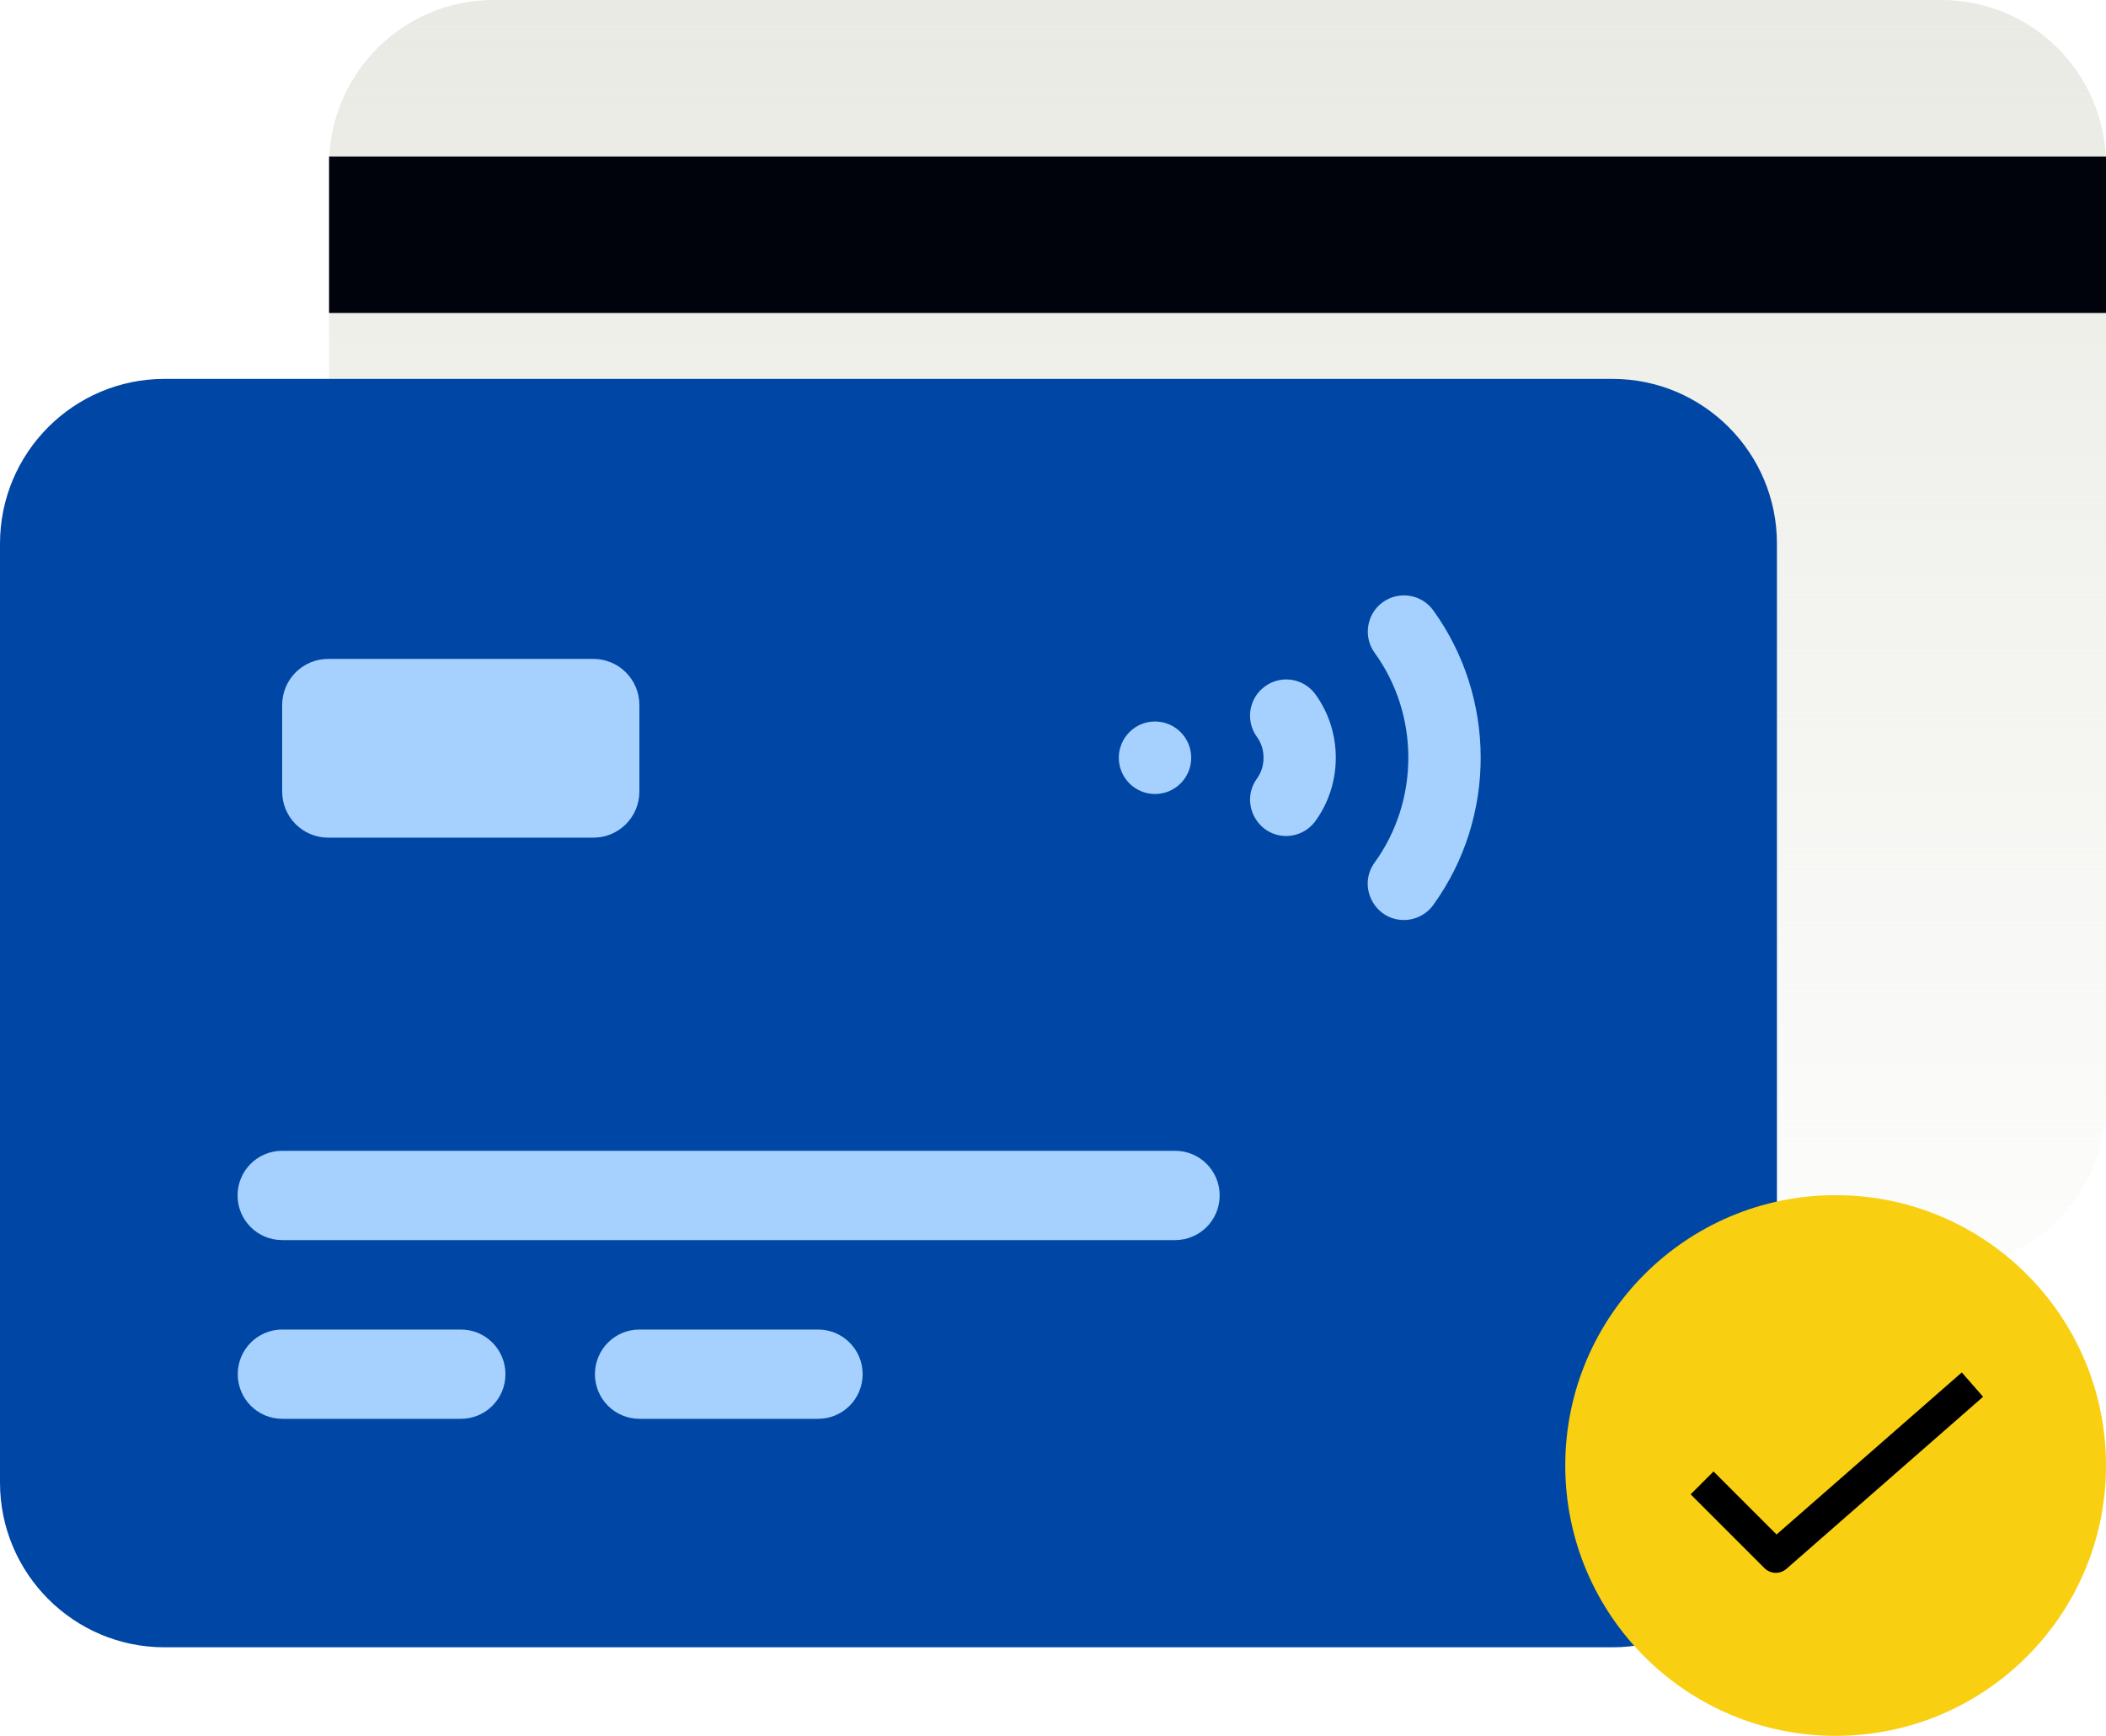 <svg width="222" height="183" viewBox="0 0 222 183" fill="none" xmlns="http://www.w3.org/2000/svg">
<path d="M52.031 0H204.656C214.23 0 222 7.78 222 17.367V116.356C222 125.942 214.23 133.723 204.656 133.723H52.031C42.458 133.723 34.688 125.942 34.688 116.356V17.367C34.688 7.78 42.458 0 52.031 0Z" fill="url(#paint0_linear_1391_20645)"/>
<path d="M222 16.498H34.688V32.996H222V16.498Z" fill="#00020C"/>
<path d="M17.344 39.943H169.969C179.542 39.943 187.312 47.723 187.312 57.31V156.299C187.312 165.885 179.542 173.666 169.969 173.666H17.344C7.77 173.666 0 165.885 0 156.299V57.31C0 47.723 7.77 39.943 17.344 39.943Z" fill="#0047A5"/>
<path d="M48.58 149.578H29.762C27.16 149.578 25.062 147.477 25.062 144.872C25.062 142.267 27.16 140.165 29.762 140.165H48.58C51.181 140.165 53.28 142.267 53.28 144.872C53.28 147.477 51.181 149.578 48.58 149.578ZM86.233 149.578H67.415C64.814 149.578 62.715 147.477 62.715 144.872C62.715 142.267 64.814 140.165 67.415 140.165H86.233C88.835 140.165 90.933 142.267 90.933 144.872C90.933 147.477 88.835 149.578 86.233 149.578ZM123.869 130.735H29.745C27.143 130.735 25.044 128.634 25.044 126.029C25.044 123.424 27.143 121.323 29.745 121.323H123.869C126.471 121.323 128.569 123.424 128.569 126.029C128.569 128.634 126.471 130.735 123.869 130.735Z" fill="#A6D1FF"/>
<path d="M34.601 69.466H62.542C65.23 69.466 67.398 71.637 67.398 74.329V83.446C67.398 86.138 65.23 88.309 62.542 88.309H34.601C31.913 88.309 29.745 86.138 29.745 83.446V74.329C29.745 71.637 31.913 69.466 34.601 69.466Z" fill="#A6D1FF"/>
<path d="M121.753 83.707C123.86 83.707 125.569 81.996 125.569 79.886C125.569 77.776 123.86 76.065 121.753 76.065C119.646 76.065 117.938 77.776 117.938 79.886C117.938 81.996 119.646 83.707 121.753 83.707Z" fill="#A6D1FF"/>
<path d="M135.593 88.135C132.506 88.135 130.668 84.61 132.506 82.074C133.425 80.807 133.425 78.966 132.506 77.698C131.257 75.996 131.639 73.6 133.339 72.367C135.038 71.116 137.432 71.498 138.663 73.2C141.525 77.142 141.525 82.613 138.663 86.555C137.917 87.58 136.755 88.135 135.593 88.135ZM147.994 96.992C144.907 96.992 143.069 93.467 144.907 90.931C149.607 84.436 149.677 75.423 144.907 68.824C143.676 67.122 144.057 64.725 145.757 63.492C147.474 62.259 149.85 62.641 151.081 64.343C157.689 73.478 157.811 86.103 151.081 95.412C150.336 96.436 149.174 96.992 147.994 96.992Z" fill="#A6D1FF"/>
<circle cx="193.5" cy="154.5" r="28.5" fill="#F9CF12"/>
<path d="M179.423 156.334L187.195 164.107L207.922 145.971" stroke="black" stroke-width="3.412" stroke-linejoin="round"/>
<defs>
<linearGradient id="paint0_linear_1391_20645" x1="128" y1="0" x2="128" y2="152.5" gradientUnits="userSpaceOnUse">
<stop stop-color="#EAEAE4"/>
<stop offset="1" stop-color="#EAEAE4" stop-opacity="0"/>
</linearGradient>
</defs>
</svg>
